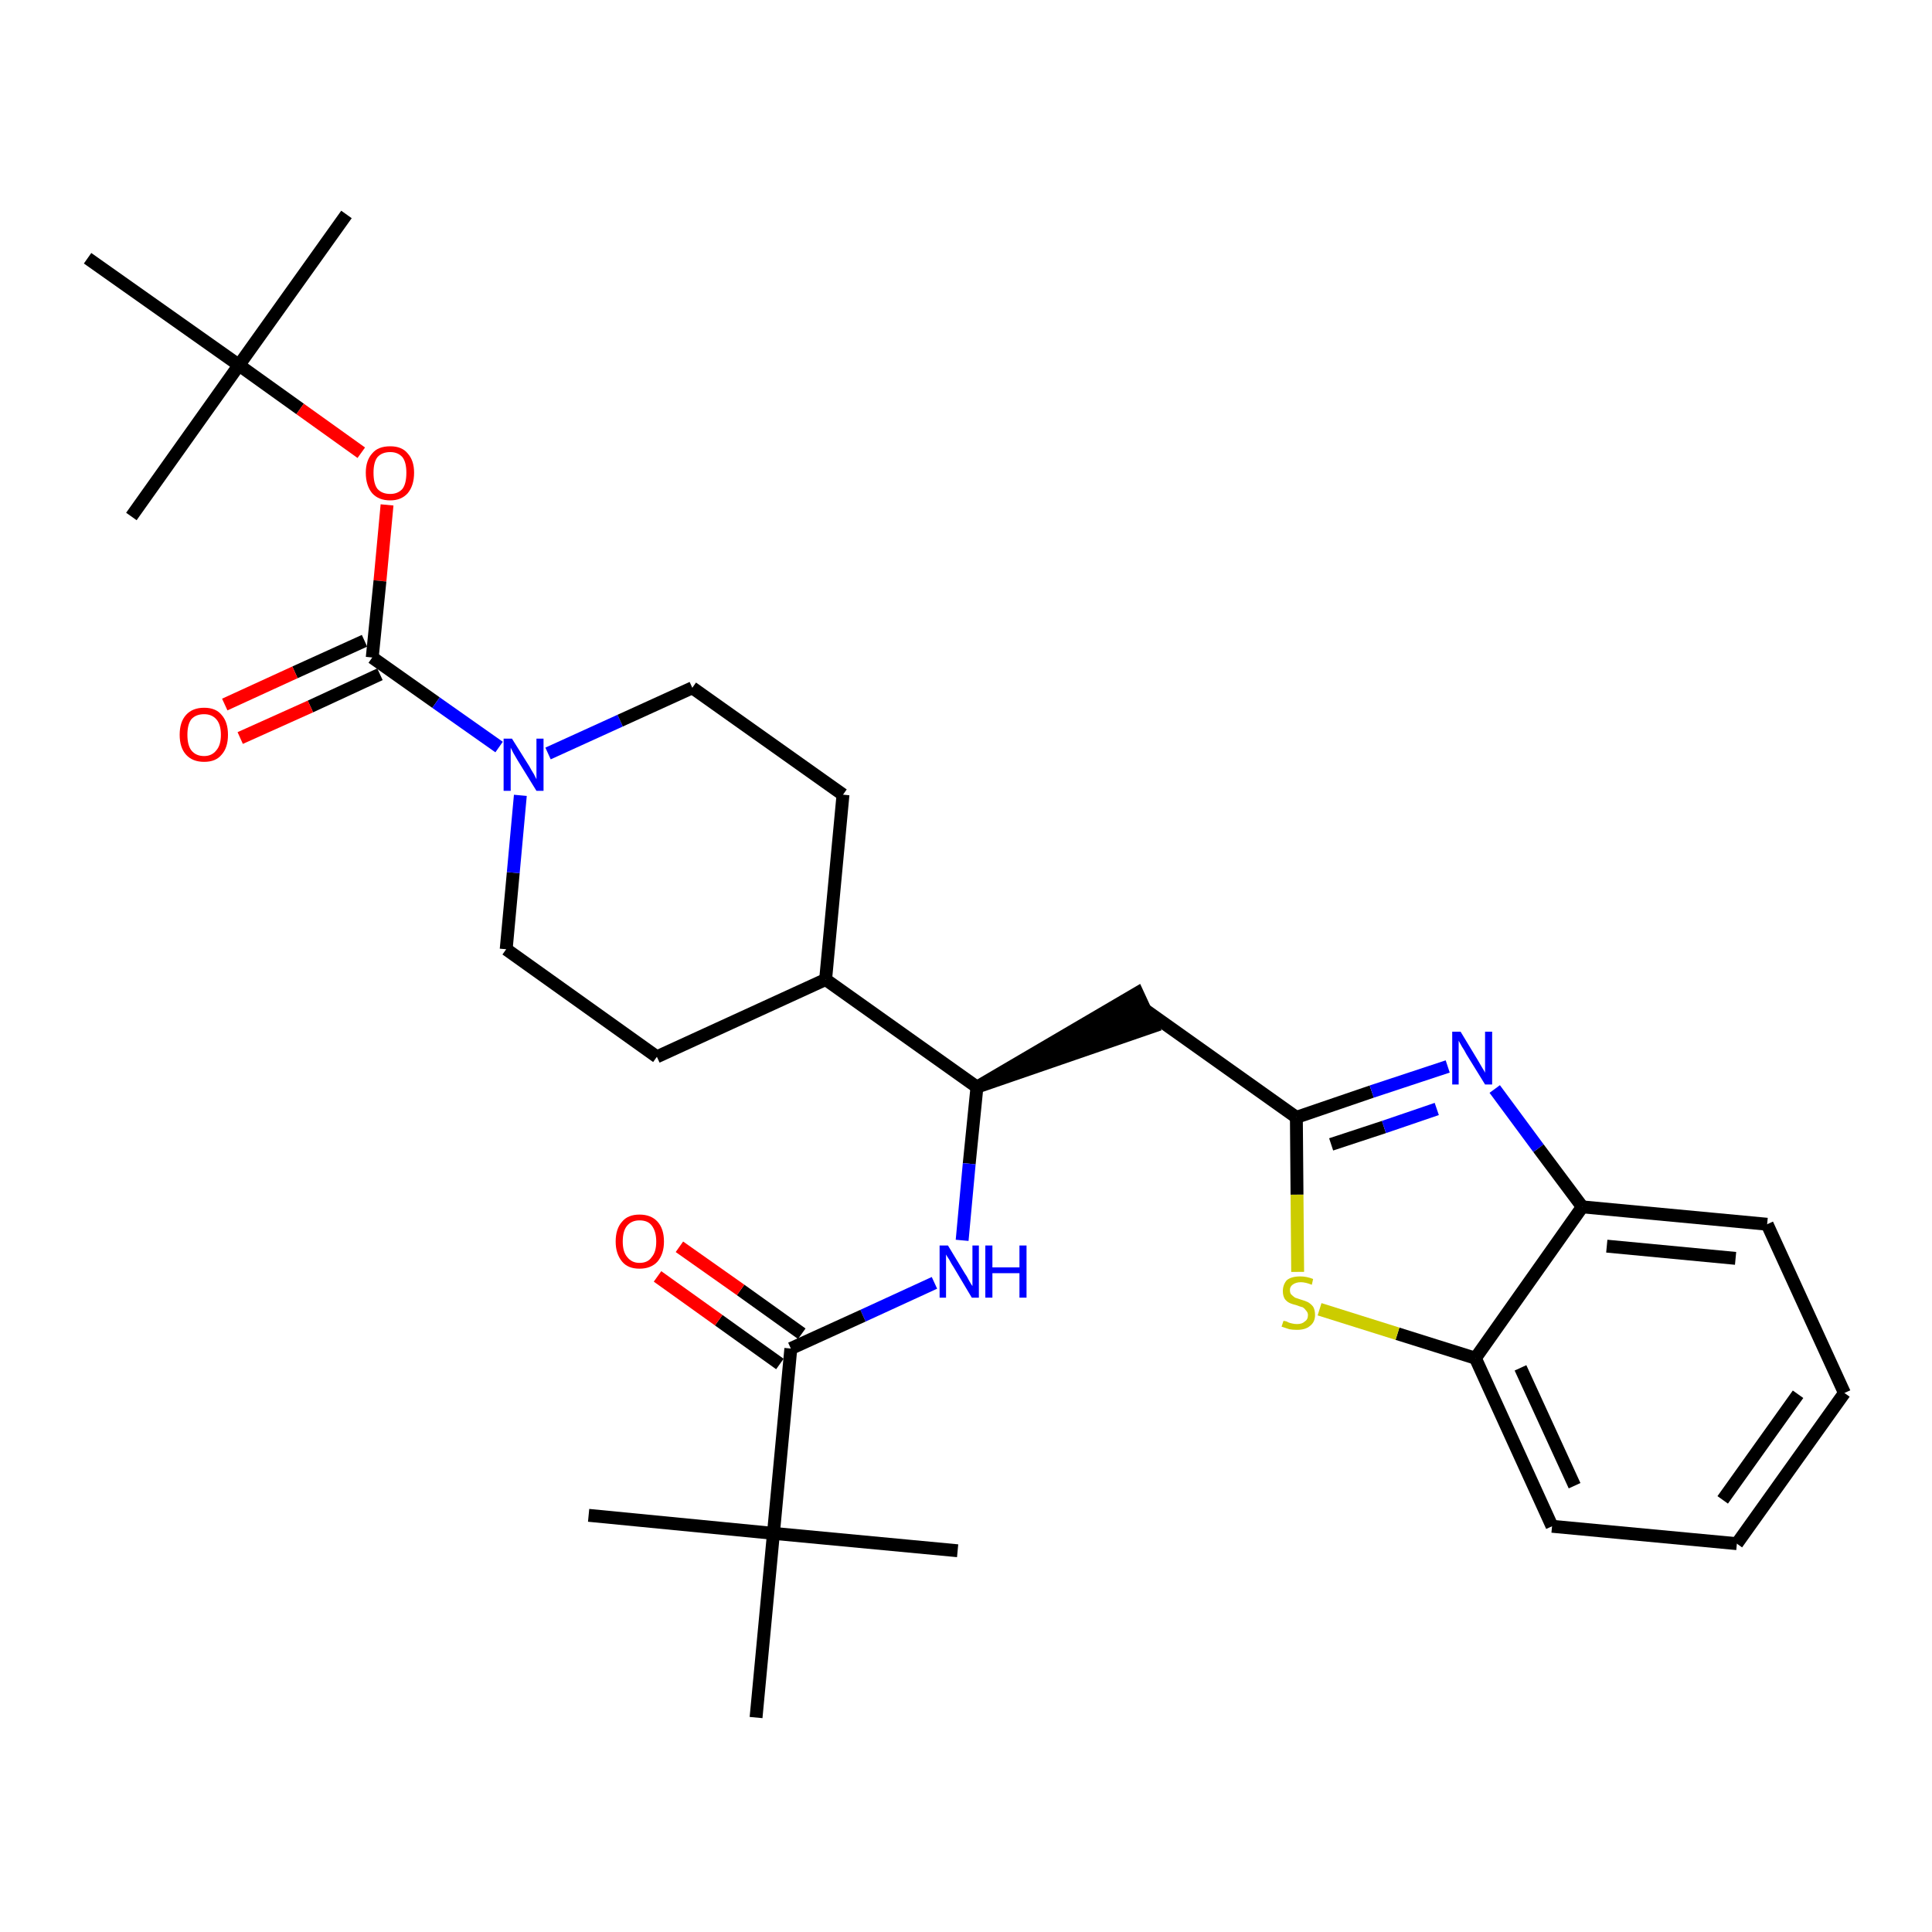 <?xml version='1.0' encoding='iso-8859-1'?>
<svg version='1.1' baseProfile='full'
              xmlns='http://www.w3.org/2000/svg'
                      xmlns:rdkit='http://www.rdkit.org/xml'
                      xmlns:xlink='http://www.w3.org/1999/xlink'
                  xml:space='preserve'
width='300px' height='300px' viewBox='0 0 300 300'>
<!-- END OF HEADER -->
<path class='bond-0 atom-0 atom-1' d='M 53.8,33.3 L 37.1,56.7' style='fill:none;fill-rule:evenodd;stroke:#000000;stroke-width:2.0px;stroke-linecap:butt;stroke-linejoin:miter;stroke-opacity:1' />
<path class='bond-1 atom-1 atom-2' d='M 37.1,56.7 L 20.4,80.2' style='fill:none;fill-rule:evenodd;stroke:#000000;stroke-width:2.0px;stroke-linecap:butt;stroke-linejoin:miter;stroke-opacity:1' />
<path class='bond-2 atom-1 atom-3' d='M 37.1,56.7 L 13.6,40.1' style='fill:none;fill-rule:evenodd;stroke:#000000;stroke-width:2.0px;stroke-linecap:butt;stroke-linejoin:miter;stroke-opacity:1' />
<path class='bond-3 atom-1 atom-4' d='M 37.1,56.7 L 46.6,63.5' style='fill:none;fill-rule:evenodd;stroke:#000000;stroke-width:2.0px;stroke-linecap:butt;stroke-linejoin:miter;stroke-opacity:1' />
<path class='bond-3 atom-1 atom-4' d='M 46.6,63.5 L 56.1,70.3' style='fill:none;fill-rule:evenodd;stroke:#FF0000;stroke-width:2.0px;stroke-linecap:butt;stroke-linejoin:miter;stroke-opacity:1' />
<path class='bond-4 atom-4 atom-5' d='M 60.1,78.4 L 59.0,90.2' style='fill:none;fill-rule:evenodd;stroke:#FF0000;stroke-width:2.0px;stroke-linecap:butt;stroke-linejoin:miter;stroke-opacity:1' />
<path class='bond-4 atom-4 atom-5' d='M 59.0,90.2 L 57.8,102.1' style='fill:none;fill-rule:evenodd;stroke:#000000;stroke-width:2.0px;stroke-linecap:butt;stroke-linejoin:miter;stroke-opacity:1' />
<path class='bond-5 atom-5 atom-6' d='M 56.6,99.5 L 45.8,104.4' style='fill:none;fill-rule:evenodd;stroke:#000000;stroke-width:2.0px;stroke-linecap:butt;stroke-linejoin:miter;stroke-opacity:1' />
<path class='bond-5 atom-5 atom-6' d='M 45.8,104.4 L 34.9,109.4' style='fill:none;fill-rule:evenodd;stroke:#FF0000;stroke-width:2.0px;stroke-linecap:butt;stroke-linejoin:miter;stroke-opacity:1' />
<path class='bond-5 atom-5 atom-6' d='M 59.0,104.7 L 48.2,109.7' style='fill:none;fill-rule:evenodd;stroke:#000000;stroke-width:2.0px;stroke-linecap:butt;stroke-linejoin:miter;stroke-opacity:1' />
<path class='bond-5 atom-5 atom-6' d='M 48.2,109.7 L 37.3,114.6' style='fill:none;fill-rule:evenodd;stroke:#FF0000;stroke-width:2.0px;stroke-linecap:butt;stroke-linejoin:miter;stroke-opacity:1' />
<path class='bond-6 atom-5 atom-7' d='M 57.8,102.1 L 67.7,109.1' style='fill:none;fill-rule:evenodd;stroke:#000000;stroke-width:2.0px;stroke-linecap:butt;stroke-linejoin:miter;stroke-opacity:1' />
<path class='bond-6 atom-5 atom-7' d='M 67.7,109.1 L 77.5,116.0' style='fill:none;fill-rule:evenodd;stroke:#0000FF;stroke-width:2.0px;stroke-linecap:butt;stroke-linejoin:miter;stroke-opacity:1' />
<path class='bond-7 atom-7 atom-8' d='M 85.1,117.0 L 96.3,111.9' style='fill:none;fill-rule:evenodd;stroke:#0000FF;stroke-width:2.0px;stroke-linecap:butt;stroke-linejoin:miter;stroke-opacity:1' />
<path class='bond-7 atom-7 atom-8' d='M 96.3,111.9 L 107.5,106.8' style='fill:none;fill-rule:evenodd;stroke:#000000;stroke-width:2.0px;stroke-linecap:butt;stroke-linejoin:miter;stroke-opacity:1' />
<path class='bond-30 atom-30 atom-7' d='M 78.6,147.4 L 79.7,135.5' style='fill:none;fill-rule:evenodd;stroke:#000000;stroke-width:2.0px;stroke-linecap:butt;stroke-linejoin:miter;stroke-opacity:1' />
<path class='bond-30 atom-30 atom-7' d='M 79.7,135.5 L 80.8,123.5' style='fill:none;fill-rule:evenodd;stroke:#0000FF;stroke-width:2.0px;stroke-linecap:butt;stroke-linejoin:miter;stroke-opacity:1' />
<path class='bond-8 atom-8 atom-9' d='M 107.5,106.8 L 130.9,123.4' style='fill:none;fill-rule:evenodd;stroke:#000000;stroke-width:2.0px;stroke-linecap:butt;stroke-linejoin:miter;stroke-opacity:1' />
<path class='bond-9 atom-9 atom-10' d='M 130.9,123.4 L 128.2,152.1' style='fill:none;fill-rule:evenodd;stroke:#000000;stroke-width:2.0px;stroke-linecap:butt;stroke-linejoin:miter;stroke-opacity:1' />
<path class='bond-10 atom-10 atom-11' d='M 128.2,152.1 L 151.7,168.8' style='fill:none;fill-rule:evenodd;stroke:#000000;stroke-width:2.0px;stroke-linecap:butt;stroke-linejoin:miter;stroke-opacity:1' />
<path class='bond-28 atom-10 atom-29' d='M 128.2,152.1 L 102.0,164.1' style='fill:none;fill-rule:evenodd;stroke:#000000;stroke-width:2.0px;stroke-linecap:butt;stroke-linejoin:miter;stroke-opacity:1' />
<path class='bond-11 atom-11 atom-12' d='M 151.7,168.8 L 179.0,159.4 L 176.6,154.2 Z' style='fill:#000000;fill-rule:evenodd;fill-opacity:1;stroke:#000000;stroke-width:2.0px;stroke-linecap:butt;stroke-linejoin:miter;stroke-opacity:1;' />
<path class='bond-21 atom-11 atom-22' d='M 151.7,168.8 L 150.5,180.7' style='fill:none;fill-rule:evenodd;stroke:#000000;stroke-width:2.0px;stroke-linecap:butt;stroke-linejoin:miter;stroke-opacity:1' />
<path class='bond-21 atom-11 atom-22' d='M 150.5,180.7 L 149.4,192.6' style='fill:none;fill-rule:evenodd;stroke:#0000FF;stroke-width:2.0px;stroke-linecap:butt;stroke-linejoin:miter;stroke-opacity:1' />
<path class='bond-12 atom-12 atom-13' d='M 177.8,156.8 L 201.3,173.5' style='fill:none;fill-rule:evenodd;stroke:#000000;stroke-width:2.0px;stroke-linecap:butt;stroke-linejoin:miter;stroke-opacity:1' />
<path class='bond-13 atom-13 atom-14' d='M 201.3,173.5 L 213.0,169.5' style='fill:none;fill-rule:evenodd;stroke:#000000;stroke-width:2.0px;stroke-linecap:butt;stroke-linejoin:miter;stroke-opacity:1' />
<path class='bond-13 atom-13 atom-14' d='M 213.0,169.5 L 224.8,165.6' style='fill:none;fill-rule:evenodd;stroke:#0000FF;stroke-width:2.0px;stroke-linecap:butt;stroke-linejoin:miter;stroke-opacity:1' />
<path class='bond-13 atom-13 atom-14' d='M 206.7,177.7 L 214.9,175.0' style='fill:none;fill-rule:evenodd;stroke:#000000;stroke-width:2.0px;stroke-linecap:butt;stroke-linejoin:miter;stroke-opacity:1' />
<path class='bond-13 atom-13 atom-14' d='M 214.9,175.0 L 223.1,172.2' style='fill:none;fill-rule:evenodd;stroke:#0000FF;stroke-width:2.0px;stroke-linecap:butt;stroke-linejoin:miter;stroke-opacity:1' />
<path class='bond-31 atom-21 atom-13' d='M 201.5,197.5 L 201.4,185.5' style='fill:none;fill-rule:evenodd;stroke:#CCCC00;stroke-width:2.0px;stroke-linecap:butt;stroke-linejoin:miter;stroke-opacity:1' />
<path class='bond-31 atom-21 atom-13' d='M 201.4,185.5 L 201.3,173.5' style='fill:none;fill-rule:evenodd;stroke:#000000;stroke-width:2.0px;stroke-linecap:butt;stroke-linejoin:miter;stroke-opacity:1' />
<path class='bond-14 atom-14 atom-15' d='M 232.1,169.1 L 238.9,178.3' style='fill:none;fill-rule:evenodd;stroke:#0000FF;stroke-width:2.0px;stroke-linecap:butt;stroke-linejoin:miter;stroke-opacity:1' />
<path class='bond-14 atom-14 atom-15' d='M 238.9,178.3 L 245.7,187.4' style='fill:none;fill-rule:evenodd;stroke:#000000;stroke-width:2.0px;stroke-linecap:butt;stroke-linejoin:miter;stroke-opacity:1' />
<path class='bond-15 atom-15 atom-16' d='M 245.7,187.4 L 274.4,190.1' style='fill:none;fill-rule:evenodd;stroke:#000000;stroke-width:2.0px;stroke-linecap:butt;stroke-linejoin:miter;stroke-opacity:1' />
<path class='bond-15 atom-15 atom-16' d='M 249.5,193.5 L 269.5,195.4' style='fill:none;fill-rule:evenodd;stroke:#000000;stroke-width:2.0px;stroke-linecap:butt;stroke-linejoin:miter;stroke-opacity:1' />
<path class='bond-32 atom-20 atom-15' d='M 229.1,210.9 L 245.7,187.4' style='fill:none;fill-rule:evenodd;stroke:#000000;stroke-width:2.0px;stroke-linecap:butt;stroke-linejoin:miter;stroke-opacity:1' />
<path class='bond-16 atom-16 atom-17' d='M 274.4,190.1 L 286.4,216.3' style='fill:none;fill-rule:evenodd;stroke:#000000;stroke-width:2.0px;stroke-linecap:butt;stroke-linejoin:miter;stroke-opacity:1' />
<path class='bond-17 atom-17 atom-18' d='M 286.4,216.3 L 269.7,239.7' style='fill:none;fill-rule:evenodd;stroke:#000000;stroke-width:2.0px;stroke-linecap:butt;stroke-linejoin:miter;stroke-opacity:1' />
<path class='bond-17 atom-17 atom-18' d='M 279.2,216.5 L 267.5,232.9' style='fill:none;fill-rule:evenodd;stroke:#000000;stroke-width:2.0px;stroke-linecap:butt;stroke-linejoin:miter;stroke-opacity:1' />
<path class='bond-18 atom-18 atom-19' d='M 269.7,239.7 L 241.0,237.0' style='fill:none;fill-rule:evenodd;stroke:#000000;stroke-width:2.0px;stroke-linecap:butt;stroke-linejoin:miter;stroke-opacity:1' />
<path class='bond-19 atom-19 atom-20' d='M 241.0,237.0 L 229.1,210.9' style='fill:none;fill-rule:evenodd;stroke:#000000;stroke-width:2.0px;stroke-linecap:butt;stroke-linejoin:miter;stroke-opacity:1' />
<path class='bond-19 atom-19 atom-20' d='M 244.5,230.7 L 236.1,212.4' style='fill:none;fill-rule:evenodd;stroke:#000000;stroke-width:2.0px;stroke-linecap:butt;stroke-linejoin:miter;stroke-opacity:1' />
<path class='bond-20 atom-20 atom-21' d='M 229.1,210.9 L 217.0,207.1' style='fill:none;fill-rule:evenodd;stroke:#000000;stroke-width:2.0px;stroke-linecap:butt;stroke-linejoin:miter;stroke-opacity:1' />
<path class='bond-20 atom-20 atom-21' d='M 217.0,207.1 L 204.9,203.3' style='fill:none;fill-rule:evenodd;stroke:#CCCC00;stroke-width:2.0px;stroke-linecap:butt;stroke-linejoin:miter;stroke-opacity:1' />
<path class='bond-22 atom-22 atom-23' d='M 145.1,199.2 L 134.0,204.3' style='fill:none;fill-rule:evenodd;stroke:#0000FF;stroke-width:2.0px;stroke-linecap:butt;stroke-linejoin:miter;stroke-opacity:1' />
<path class='bond-22 atom-22 atom-23' d='M 134.0,204.3 L 122.8,209.4' style='fill:none;fill-rule:evenodd;stroke:#000000;stroke-width:2.0px;stroke-linecap:butt;stroke-linejoin:miter;stroke-opacity:1' />
<path class='bond-23 atom-23 atom-24' d='M 124.5,207.1 L 115.0,200.3' style='fill:none;fill-rule:evenodd;stroke:#000000;stroke-width:2.0px;stroke-linecap:butt;stroke-linejoin:miter;stroke-opacity:1' />
<path class='bond-23 atom-23 atom-24' d='M 115.0,200.3 L 105.5,193.6' style='fill:none;fill-rule:evenodd;stroke:#FF0000;stroke-width:2.0px;stroke-linecap:butt;stroke-linejoin:miter;stroke-opacity:1' />
<path class='bond-23 atom-23 atom-24' d='M 121.1,211.8 L 111.6,205.0' style='fill:none;fill-rule:evenodd;stroke:#000000;stroke-width:2.0px;stroke-linecap:butt;stroke-linejoin:miter;stroke-opacity:1' />
<path class='bond-23 atom-23 atom-24' d='M 111.6,205.0 L 102.1,198.2' style='fill:none;fill-rule:evenodd;stroke:#FF0000;stroke-width:2.0px;stroke-linecap:butt;stroke-linejoin:miter;stroke-opacity:1' />
<path class='bond-24 atom-23 atom-25' d='M 122.8,209.4 L 120.1,238.1' style='fill:none;fill-rule:evenodd;stroke:#000000;stroke-width:2.0px;stroke-linecap:butt;stroke-linejoin:miter;stroke-opacity:1' />
<path class='bond-25 atom-25 atom-26' d='M 120.1,238.1 L 91.4,235.3' style='fill:none;fill-rule:evenodd;stroke:#000000;stroke-width:2.0px;stroke-linecap:butt;stroke-linejoin:miter;stroke-opacity:1' />
<path class='bond-26 atom-25 atom-27' d='M 120.1,238.1 L 148.7,240.8' style='fill:none;fill-rule:evenodd;stroke:#000000;stroke-width:2.0px;stroke-linecap:butt;stroke-linejoin:miter;stroke-opacity:1' />
<path class='bond-27 atom-25 atom-28' d='M 120.1,238.1 L 117.4,266.7' style='fill:none;fill-rule:evenodd;stroke:#000000;stroke-width:2.0px;stroke-linecap:butt;stroke-linejoin:miter;stroke-opacity:1' />
<path class='bond-29 atom-29 atom-30' d='M 102.0,164.1 L 78.6,147.4' style='fill:none;fill-rule:evenodd;stroke:#000000;stroke-width:2.0px;stroke-linecap:butt;stroke-linejoin:miter;stroke-opacity:1' />
<path  class='atom-4' d='M 56.8 73.4
Q 56.8 71.5, 57.8 70.4
Q 58.7 69.3, 60.6 69.3
Q 62.4 69.3, 63.3 70.4
Q 64.3 71.5, 64.3 73.4
Q 64.3 75.4, 63.3 76.6
Q 62.3 77.7, 60.6 77.7
Q 58.8 77.7, 57.8 76.6
Q 56.8 75.4, 56.8 73.4
M 60.6 76.7
Q 61.8 76.7, 62.5 75.9
Q 63.1 75.1, 63.1 73.4
Q 63.1 71.8, 62.5 71.0
Q 61.8 70.2, 60.6 70.2
Q 59.3 70.2, 58.6 71.0
Q 58.0 71.8, 58.0 73.4
Q 58.0 75.1, 58.6 75.9
Q 59.3 76.7, 60.6 76.7
' fill='#FF0000'/>
<path  class='atom-6' d='M 27.9 114.1
Q 27.9 112.1, 28.9 111.0
Q 29.9 109.9, 31.7 109.9
Q 33.5 109.9, 34.4 111.0
Q 35.4 112.1, 35.4 114.1
Q 35.4 116.1, 34.4 117.2
Q 33.5 118.3, 31.7 118.3
Q 29.9 118.3, 28.9 117.2
Q 27.9 116.1, 27.9 114.1
M 31.7 117.4
Q 32.9 117.4, 33.6 116.5
Q 34.3 115.7, 34.3 114.1
Q 34.3 112.5, 33.6 111.7
Q 32.9 110.9, 31.7 110.9
Q 30.4 110.9, 29.7 111.7
Q 29.1 112.5, 29.1 114.1
Q 29.1 115.7, 29.7 116.5
Q 30.4 117.4, 31.7 117.4
' fill='#FF0000'/>
<path  class='atom-7' d='M 79.5 114.7
L 82.2 119.0
Q 82.4 119.4, 82.9 120.2
Q 83.3 121.0, 83.3 121.0
L 83.3 114.7
L 84.4 114.7
L 84.4 122.8
L 83.3 122.8
L 80.4 118.1
Q 80.1 117.6, 79.7 116.9
Q 79.4 116.3, 79.3 116.1
L 79.3 122.8
L 78.2 122.8
L 78.2 114.7
L 79.5 114.7
' fill='#0000FF'/>
<path  class='atom-14' d='M 226.8 160.2
L 229.4 164.5
Q 229.7 165.0, 230.1 165.7
Q 230.6 166.5, 230.6 166.6
L 230.6 160.2
L 231.7 160.2
L 231.7 168.4
L 230.6 168.4
L 227.7 163.7
Q 227.4 163.1, 227.0 162.5
Q 226.6 161.8, 226.5 161.6
L 226.5 168.4
L 225.5 168.4
L 225.5 160.2
L 226.8 160.2
' fill='#0000FF'/>
<path  class='atom-21' d='M 199.3 205.1
Q 199.4 205.1, 199.8 205.2
Q 200.1 205.4, 200.6 205.5
Q 201.0 205.6, 201.4 205.6
Q 202.2 205.6, 202.6 205.2
Q 203.1 204.9, 203.1 204.2
Q 203.1 203.8, 202.8 203.5
Q 202.6 203.2, 202.3 203.0
Q 201.9 202.9, 201.4 202.7
Q 200.6 202.5, 200.2 202.3
Q 199.8 202.1, 199.5 201.7
Q 199.2 201.2, 199.2 200.5
Q 199.2 199.5, 199.8 198.8
Q 200.5 198.2, 201.9 198.2
Q 202.9 198.2, 203.9 198.6
L 203.7 199.5
Q 202.7 199.1, 202.0 199.1
Q 201.2 199.1, 200.7 199.5
Q 200.3 199.8, 200.3 200.3
Q 200.3 200.8, 200.5 201.0
Q 200.8 201.3, 201.1 201.5
Q 201.4 201.6, 202.0 201.8
Q 202.7 202.0, 203.1 202.2
Q 203.6 202.5, 203.9 202.9
Q 204.2 203.4, 204.2 204.2
Q 204.2 205.3, 203.4 205.9
Q 202.7 206.5, 201.4 206.5
Q 200.7 206.5, 200.2 206.4
Q 199.6 206.2, 199.0 206.0
L 199.3 205.1
' fill='#CCCC00'/>
<path  class='atom-22' d='M 147.2 193.4
L 149.8 197.7
Q 150.1 198.1, 150.5 198.9
Q 150.9 199.6, 151.0 199.7
L 151.0 193.4
L 152.0 193.4
L 152.0 201.5
L 150.9 201.5
L 148.1 196.8
Q 147.7 196.2, 147.4 195.6
Q 147.0 195.0, 146.9 194.8
L 146.9 201.5
L 145.9 201.5
L 145.9 193.4
L 147.2 193.4
' fill='#0000FF'/>
<path  class='atom-22' d='M 153.0 193.4
L 154.1 193.4
L 154.1 196.8
L 158.3 196.8
L 158.3 193.4
L 159.4 193.4
L 159.4 201.5
L 158.3 201.5
L 158.3 197.7
L 154.1 197.7
L 154.1 201.5
L 153.0 201.5
L 153.0 193.4
' fill='#0000FF'/>
<path  class='atom-24' d='M 95.6 192.8
Q 95.6 190.8, 96.6 189.7
Q 97.5 188.6, 99.3 188.6
Q 101.1 188.6, 102.1 189.7
Q 103.1 190.8, 103.1 192.8
Q 103.1 194.7, 102.1 195.9
Q 101.1 197.0, 99.3 197.0
Q 97.5 197.0, 96.6 195.9
Q 95.6 194.7, 95.6 192.8
M 99.3 196.1
Q 100.6 196.1, 101.2 195.2
Q 101.9 194.4, 101.9 192.8
Q 101.9 191.2, 101.2 190.3
Q 100.6 189.5, 99.3 189.5
Q 98.1 189.5, 97.4 190.3
Q 96.7 191.1, 96.7 192.8
Q 96.7 194.4, 97.4 195.2
Q 98.1 196.1, 99.3 196.1
' fill='#FF0000'/>
</svg>
